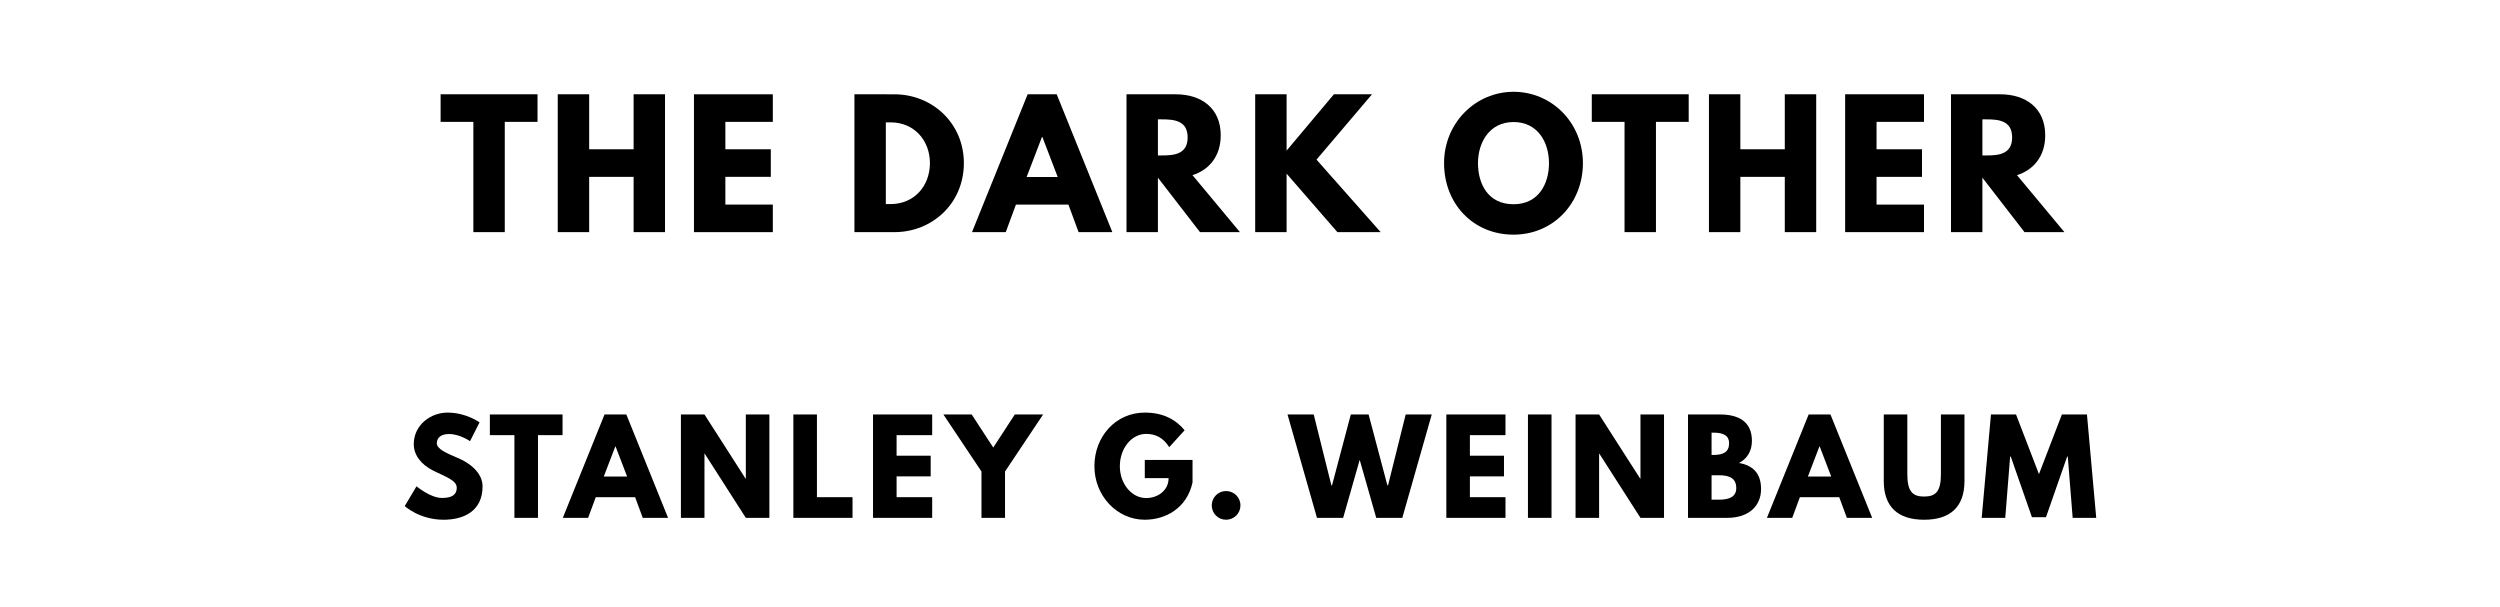 <?xml version="1.0" encoding="utf-8"?>
<svg xmlns="http://www.w3.org/2000/svg" xmlns:svg="http://www.w3.org/2000/svg" version="1.1" viewBox="0 0 1400 340">
	<title>The titlepage for the Standard Ebooks edition of The Dark Other, by Stanley G. Weinbaum</title>
	<g aria-label="THE DARK OTHER">
		<path d="m 246.739,68.246 h 18.339 V 130 h 17.591 V 68.246 h 18.339 V 52.807 h -54.269 z"/>
		<path d="m 329.933,99.029 h 24.889 V 130 h 17.591 V 52.807 H 354.822 V 83.591 H 329.933 V 52.807 H 312.343 V 130 h 17.591 z"/>
		<path d="M 432.779,52.807 H 388.615 V 130 h 44.164 v -15.439 h -26.573 V 99.029 H 431.656 V 83.591 H 406.205 V 68.246 h 26.573 z"/>
		<path d="M 478.476,52.807 V 130 h 22.363 c 21.24,0 38.924,-16.094 38.924,-38.643 0,-22.456 -17.778,-38.55 -38.924,-38.55 z M 496.067,114.281 V 68.526 h 2.713 c 13.099,0 21.988,10.012 21.988,22.924 -0.094,12.912 -8.982,22.83 -21.988,22.83 z"/>
		<path d="m 591.759,52.807 h -16.281 L 544.321,130 h 18.901 l 5.708,-15.439 H 598.309 L 604.017,130 h 18.901 z m 0.561,46.316 h -17.404 l 8.608,-22.456 h 0.187 z"/>
		<path d="M 630.837,52.807 V 130 h 17.591 V 99.497 L 672.007,130 h 22.363 l -26.573,-31.906 c 9.45,-2.994 15.813,-10.76 15.813,-22.363 0,-15.158 -10.854,-22.924 -25.17,-22.924 z m 17.591,34.246 V 66.842 h 2.058 c 6.643,0 14.596,0.468 14.596,10.105 0,9.637 -7.953,10.105 -14.596,10.105 z"/>
		<path d="M 773.175,130 737.245,89.392 768.309,52.807 H 746.976 L 720.496,84.339 V 52.807 H 702.906 V 130 h 17.591 V 97.251 L 748.941,130 Z"/>
		<path d="m 808.676,91.357 c 0,22.55 16.094,40.047 38.924,40.047 22.175,0 38.83,-17.497 38.83,-40.047 0,-22.55 -17.404,-39.953 -38.83,-39.953 -21.24,0 -38.924,17.404 -38.924,39.953 z m 18.994,0 c 0,-11.509 6.363,-23.018 19.93,-23.018 13.661,0 19.836,11.509 19.836,23.018 0,11.509 -5.801,23.018 -19.836,23.018 -14.409,0 -19.93,-11.509 -19.93,-23.018 z"/>
		<path d="m 891.403,68.246 h 18.339 V 130 h 17.591 V 68.246 h 18.339 V 52.807 h -54.269 z"/>
		<path d="M 974.597,99.029 H 999.486 V 130 h 17.591 V 52.807 H 999.486 V 83.591 H 974.597 V 52.807 H 957.007 V 130 h 17.591 z"/>
		<path d="m 1077.442,52.807 h -44.164 V 130 h 44.164 v -15.439 h -26.573 V 99.029 h 25.45 V 83.591 h -25.45 V 68.246 h 26.573 z"/>
		<path d="M 1092.555,52.807 V 130 h 17.591 V 99.497 L 1133.724,130 h 22.363 l -26.573,-31.906 c 9.45,-2.994 15.813,-10.76 15.813,-22.363 0,-15.158 -10.854,-22.924 -25.17,-22.924 z m 17.591,34.246 V 66.842 h 2.058 c 6.643,0 14.597,0.468 14.597,10.105 0,9.637 -7.953,10.105 -14.597,10.105 z"/>
	</g>
	<g aria-label="STANLEY G. WEINBAUM">
		<path d="m 250.582,231.053 c -9.333,0 -18.877,6.877 -18.877,17.684 0,6.035 4.07,11.439 11.018,14.877 6.877,3.439 13.053,5.333 13.053,9.544 0,5.404 -5.474,5.684 -8.351,5.684 -6.456,0 -14.175,-6.526 -14.175,-6.526 l -6.596,11.088 c 0,0 8.211,7.649 21.754,7.649 11.298,0 21.825,-4.842 21.825,-18.667 0,-7.579 -7.088,-13.053 -13.544,-15.789 -6.596,-2.807 -12.07,-5.123 -12.07,-8.351 0,-3.158 2.386,-5.193 6.877,-5.193 5.965,0 11.719,4 11.719,4 l 5.333,-10.526 c 0,0 -7.439,-5.474 -17.965,-5.474 z"/>
		<path d="m 274.322,243.684 h 13.754 V 290 h 13.193 v -46.316 h 13.754 v -11.579 h -40.702 z"/>
		<path d="M 350.752,232.105 H 338.542 L 315.173,290 h 14.175 l 4.281,-11.579 h 22.035 L 359.945,290 h 14.175 z m 0.421,34.737 H 338.121 L 344.577,250 h 0.14 z"/>
		<path d="m 394.503,254.07 h 0.14 L 417.661,290 h 13.193 v -57.895 h -13.193 v 35.93 h -0.14 L 394.503,232.105 H 381.31 V 290 h 13.193 z"/>
		<path d="M 457.48,232.105 H 444.287 V 290 h 33.123 v -11.579 h -19.93 z"/>
		<path d="m 522.021,232.105 h -33.123 V 290 h 33.123 V 278.421 H 502.091 v -11.649 h 19.088 V 255.193 H 502.091 v -11.509 h 19.93 z"/>
		<path d="m 528.289,232.105 21.333,31.93 V 290 h 13.193 v -25.965 l 21.333,-31.93 h -15.86 l -12.07,18.526 -12.07,-18.526 z"/>
		<path d="m 667.817,257.579 h -26.737 v 10.175 h 13.333 c 0,7.088 -6.246,11.158 -12.561,11.158 -8.14,0 -14.737,-8 -14.737,-17.825 0,-10.035 6.596,-18.105 14.737,-18.105 5.123,0 9.544,2.035 12.912,7.439 l 8.632,-9.474 c -5.053,-6.105 -12.14,-9.895 -22.316,-9.895 -16.281,0 -28.211,13.404 -28.211,30.035 0,16.561 12.632,29.965 28.211,29.965 11.368,0 23.579,-6.246 26.737,-20.912 z"/>
		<path d="m 686.58,274.982 c -4.421,0 -8,3.579 -8,8.07 0,4.421 3.579,8 8,8 4.491,0 8.07,-3.579 8.07,-8 0,-4.491 -3.579,-8.07 -8.07,-8.07 z"/>
		<path d="m 770.693,290 h 14.596 l 16.491,-57.895 H 787.184 l -9.895,39.719 h -0.351 l -10.526,-39.719 h -9.965 l -10.526,39.719 h -0.351 l -9.895,-39.719 H 721.009 L 737.5,290 h 14.667 l 9.263,-32.491 z"/>
		<path d="M 843.068,232.105 H 809.945 V 290 H 843.068 V 278.421 H 823.138 V 266.772 H 842.226 V 255.193 H 823.138 V 243.684 H 843.068 Z"/>
		<path d="M 868.845,232.105 H 855.652 V 290 h 13.193 z"/>
		<path d="m 895.501,254.07 h 0.14 L 918.659,290 h 13.193 v -57.895 h -13.193 v 35.93 h -0.14 L 895.501,232.105 H 882.308 V 290 h 13.193 z"/>
		<path d="M 945.285,232.105 V 290 h 21.965 c 12,0 18.947,-6.596 18.947,-16.14 0,-9.333 -5.123,-13.333 -12.351,-14.596 4.912,-2.526 7.228,-7.088 7.228,-12.421 0,-11.018 -7.86,-14.737 -17.825,-14.737 z m 13.193,22.667 V 242.281 h 1.053 c 5.754,0 8.772,1.754 8.772,5.895 0,4.842 -3.088,6.596 -8.772,6.596 z m 0,25.053 v -13.684 h 4.14 c 6.246,0 9.684,1.895 9.684,7.228 0,4.561 -3.439,6.456 -9.684,6.456 z"/>
		<path d="m 1025.056,232.105 h -12.21 L 989.477,290 h 14.175 l 4.281,-11.579 h 22.035 L 1034.249,290 h 14.175 z m 0.421,34.737 h -13.053 L 1018.88,250 h 0.14 z"/>
		<path d="m 1100.105,232.105 h -13.193 v 33.474 c 0,9.684 -2.947,12.491 -9.403,12.491 -6.456,0 -9.404,-2.807 -9.404,-12.491 v -33.474 h -13.193 v 37.333 c 0,14.316 7.86,21.614 22.596,21.614 14.737,0 22.596,-7.298 22.596,-21.614 z"/>
		<path d="m 1160.694,290 h 13.193 l -5.193,-57.895 h -14.035 l -12.842,33.404 -12.842,-33.404 h -14.035 L 1109.747,290 h 13.193 l 2.737,-34.316 h 0.351 l 11.86,33.965 h 7.86 l 11.86,-33.965 h 0.351 z"/>
	</g>
</svg>
